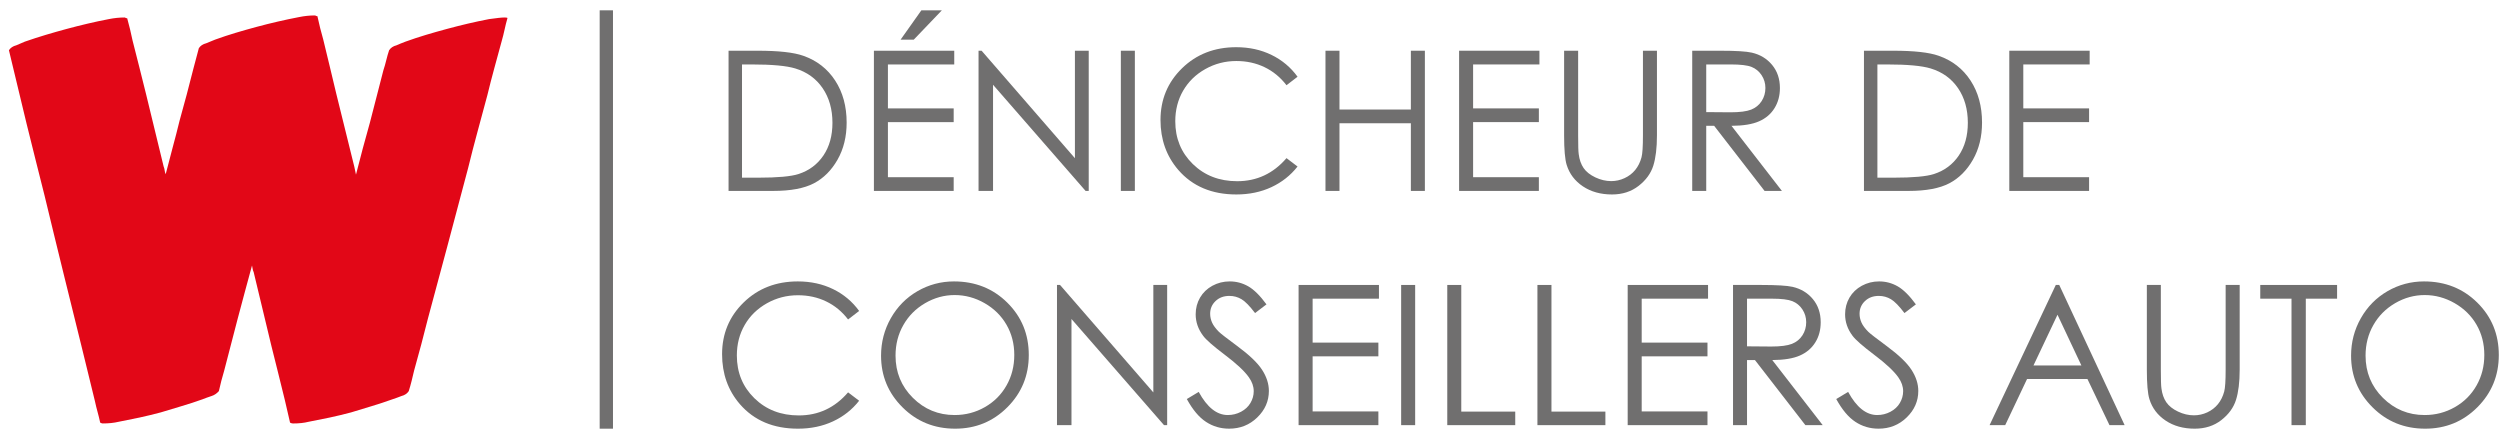 <?xml version="1.0" encoding="UTF-8" standalone="no"?>
<!-- Generator: Adobe Illustrator 16.0.0, SVG Export Plug-In . SVG Version: 6.00 Build 0)  -->

<svg
   xmlns:dc="http://purl.org/dc/elements/1.1/"
   xmlns:cc="http://creativecommons.org/ns#"
   xmlns:rdf="http://www.w3.org/1999/02/22-rdf-syntax-ns#"
   xmlns:svg="http://www.w3.org/2000/svg"
   xmlns="http://www.w3.org/2000/svg"
   xmlns:sodipodi="http://sodipodi.sourceforge.net/DTD/sodipodi-0.dtd"
   xmlns:inkscape="http://www.inkscape.org/namespaces/inkscape"
   version="1.1"
   id="Calque_1"
   x="0px"
   y="0px"
   width="280"
   height="50"
   viewBox="0 0 280 50"
   enable-background="new 0 0 1021.489 171.636"
   xml:space="preserve"
   inkscape:version="0.91 r13725"
   sodipodi:docname="W Denicheur de conseillers auto gris.svg"><defs
     id="defs77" /><sodipodi:namedview
     pagecolor="#ffffff"
     bordercolor="#666666"
     borderopacity="1"
     objecttolerance="10"
     gridtolerance="10"
     guidetolerance="10"
     inkscape:pageopacity="0"
     inkscape:pageshadow="2"
     inkscape:window-width="1633"
     inkscape:window-height="1026"
     id="namedview75"
     showgrid="false"
     fit-margin-top="2"
     fit-margin-left="1"
     fit-margin-bottom="2"
     fit-margin-right="1"
     inkscape:zoom="3.4777706"
     inkscape:cx="139.55227"
     inkscape:cy="33.4317"
     inkscape:window-x="1967"
     inkscape:window-y="38"
     inkscape:window-maximized="1"
     inkscape:current-layer="Calque_1" /><path
     d="m 54.766,2.141 c 0.459,-0.061 0.818,-0.107 1.078,-0.137 0.259,-0.03 0.496,-0.046 0.71,-0.046 0.214,0 0.305,0.032 0.276,0.092 -0.124,0.428 -0.229,0.856 -0.321,1.283 -0.093,0.429 -0.2,0.857 -0.322,1.283 -0.274,1.009 -0.55,2.018 -0.825,3.026 -0.275,1.008 -0.535,2.017 -0.779,3.025 -0.367,1.375 -0.734,2.735 -1.1,4.079 -0.366,1.345 -0.719,2.705 -1.055,4.08 l -2.337,8.801 c -0.366,1.344 -0.726,2.681 -1.078,4.01 -0.351,1.331 -0.71,2.667 -1.078,4.012 -0.244,0.976 -0.496,1.954 -0.755,2.932 -0.261,0.978 -0.528,1.956 -0.803,2.934 -0.091,0.397 -0.183,0.779 -0.275,1.145 -0.091,0.368 -0.198,0.749 -0.321,1.147 -0.183,0.273 -0.459,0.459 -0.825,0.55 -0.153,0.061 -0.314,0.121 -0.482,0.183 -0.167,0.061 -0.343,0.123 -0.528,0.183 -0.763,0.274 -1.527,0.527 -2.291,0.756 -0.763,0.231 -1.543,0.465 -2.337,0.711 -0.795,0.212 -1.59,0.404 -2.384,0.573 -0.795,0.167 -1.589,0.327 -2.383,0.479 -0.489,0.125 -1.07,0.186 -1.742,0.186 -0.091,0 -0.199,-0.031 -0.321,-0.092 -0.09,-0.428 -0.19,-0.858 -0.297,-1.285 -0.108,-0.427 -0.205,-0.853 -0.297,-1.283 -0.245,-1.037 -0.498,-2.062 -0.757,-3.07 -0.261,-1.008 -0.512,-2.017 -0.756,-3.025 -0.337,-1.375 -0.665,-2.742 -0.985,-4.103 -0.322,-1.358 -0.651,-2.726 -0.986,-4.101 -0.061,-0.121 -0.099,-0.245 -0.114,-0.367 -0.016,-0.122 -0.038,-0.245 -0.069,-0.368 -0.276,0.98 -0.543,1.965 -0.802,2.957 -0.261,0.993 -0.528,1.993 -0.802,2.999 -0.246,0.981 -0.498,1.95 -0.757,2.913 -0.26,0.963 -0.512,1.932 -0.756,2.91 -0.121,0.397 -0.229,0.779 -0.321,1.145 -0.092,0.368 -0.183,0.749 -0.274,1.147 -0.245,0.273 -0.52,0.459 -0.825,0.55 -0.184,0.061 -0.36,0.121 -0.528,0.183 -0.169,0.061 -0.329,0.123 -0.481,0.183 -0.764,0.274 -1.535,0.527 -2.314,0.756 -0.781,0.231 -1.567,0.465 -2.36,0.711 -0.795,0.212 -1.582,0.404 -2.362,0.573 -0.778,0.167 -1.565,0.327 -2.36,0.479 -0.52,0.125 -1.115,0.186 -1.788,0.186 -0.061,0 -0.153,-0.031 -0.275,-0.092 -0.092,-0.428 -0.191,-0.834 -0.298,-1.215 C 10.817,45.74 10.718,45.335 10.626,44.906 10.381,43.897 10.137,42.896 9.893,41.904 9.648,40.91 9.404,39.91 9.159,38.903 8.823,37.527 8.487,36.167 8.151,34.821 7.814,33.478 7.479,32.118 7.143,30.743 6.776,29.276 6.417,27.81 6.065,26.342 5.715,24.876 5.355,23.395 4.989,21.896 4.652,20.553 4.316,19.215 3.98,17.886 3.642,16.556 3.306,15.205 2.971,13.829 2.726,12.852 2.49,11.866 2.26,10.872 2.032,9.88 1.794,8.894 1.55,7.916 1.458,7.519 1.367,7.137 1.275,6.77 1.183,6.404 1.092,6.022 1,5.624 1.183,5.349 1.458,5.166 1.825,5.074 L 2.788,4.662 C 3.582,4.387 4.361,4.135 5.126,3.905 5.889,3.676 6.668,3.456 7.462,3.241 8.256,3.027 9.044,2.828 9.823,2.645 c 0.779,-0.184 1.566,-0.351 2.361,-0.504 0.304,-0.061 0.602,-0.107 0.894,-0.137 0.289,-0.03 0.587,-0.046 0.893,-0.046 0.122,0.062 0.214,0.092 0.275,0.092 0.121,0.428 0.229,0.84 0.321,1.237 0.091,0.397 0.183,0.81 0.276,1.237 0.244,0.98 0.495,1.971 0.756,2.98 0.259,1.008 0.511,2.016 0.756,3.025 0.336,1.375 0.665,2.727 0.985,4.056 0.321,1.329 0.649,2.682 0.986,4.058 0.06,0.153 0.099,0.297 0.114,0.435 0.015,0.138 0.053,0.282 0.115,0.436 0.244,-0.978 0.504,-1.971 0.779,-2.981 0.276,-1.007 0.534,-2.015 0.779,-3.023 0.275,-0.978 0.543,-1.955 0.802,-2.934 0.26,-0.978 0.512,-1.956 0.757,-2.933 0.091,-0.367 0.19,-0.741 0.299,-1.123 0.105,-0.382 0.206,-0.756 0.298,-1.124 0.182,-0.275 0.458,-0.457 0.825,-0.549 0.152,-0.062 0.321,-0.131 0.504,-0.207 0.183,-0.075 0.351,-0.144 0.504,-0.206 0.764,-0.275 1.527,-0.528 2.292,-0.757 0.764,-0.23 1.543,-0.451 2.338,-0.664 0.793,-0.213 1.588,-0.413 2.383,-0.596 0.795,-0.184 1.588,-0.352 2.384,-0.504 0.305,-0.062 0.604,-0.108 0.893,-0.138 0.291,-0.03 0.588,-0.046 0.894,-0.046 0.122,0.062 0.214,0.092 0.275,0.092 l 0,0.045 c 0.092,0.429 0.191,0.856 0.298,1.284 0.107,0.428 0.221,0.856 0.345,1.284 0.243,1.008 0.488,2.016 0.732,3.025 0.244,1.008 0.489,2.032 0.734,3.071 0.335,1.375 0.671,2.735 1.008,4.079 0.336,1.345 0.671,2.704 1.008,4.08 0.03,0.153 0.061,0.298 0.091,0.435 0.03,0.137 0.061,0.283 0.092,0.436 0.245,-0.978 0.496,-1.948 0.756,-2.91 0.259,-0.964 0.528,-1.932 0.802,-2.912 0.244,-0.977 0.496,-1.955 0.757,-2.933 0.259,-0.977 0.511,-1.956 0.755,-2.933 0.122,-0.366 0.23,-0.741 0.32,-1.123 0.093,-0.382 0.2,-0.756 0.322,-1.123 0.183,-0.275 0.458,-0.458 0.824,-0.55 0.153,-0.061 0.314,-0.13 0.483,-0.206 0.168,-0.076 0.343,-0.145 0.527,-0.206 0.764,-0.276 1.528,-0.528 2.291,-0.757 0.764,-0.229 1.544,-0.45 2.338,-0.664 0.794,-0.214 1.582,-0.413 2.361,-0.597 0.781,-0.183 1.567,-0.35 2.362,-0.504 z"
     id="path3"
     inkscape:connector-curvature="0"
     style="fill:#e20717" /><g
     id="g5"
     transform="matrix(0.273,0,0,0.273,1,1.156)"><rect
       x="242.358"
       width="5.458"
       height="171.636"
       id="rect7"
       y="0"
       style="fill:#706f6f" /><g
       id="g9"><path
         d="m 295.232,74.095 0,-57.519 11.925,0 c 8.601,0 14.848,0.69 18.73,2.074 5.58,1.957 9.938,5.343 13.082,10.168 3.141,4.822 4.708,10.569 4.708,17.243 0,5.761 -1.243,10.828 -3.734,15.208 -2.49,4.379 -5.719,7.611 -9.696,9.696 -3.977,2.084 -9.545,3.129 -16.714,3.129 l -18.301,0 z m 5.517,-5.434 6.645,0 c 7.95,0 13.464,-0.499 16.539,-1.493 4.327,-1.402 7.728,-3.932 10.205,-7.592 2.476,-3.66 3.716,-8.133 3.716,-13.421 0,-5.547 -1.344,-10.289 -4.029,-14.219 -2.682,-3.934 -6.426,-6.629 -11.223,-8.087 -3.597,-1.095 -9.525,-1.641 -17.787,-1.641 l -4.066,0 0,46.453 z"
         id="path11"
         inkscape:connector-curvature="0"
         style="fill:#706f6f" /><path
         d="m 354.864,16.576 32.959,0 0,5.631 -27.213,0 0,18.027 26.98,0 0,5.627 -26.98,0 0,22.602 26.98,0 0,5.631 -32.727,0 0,-57.518 z M 374.334,0 l 8.408,0 -11.537,12.041 -5.397,0 L 374.334,0 Z"
         id="path13"
         inkscape:connector-curvature="0"
         style="fill:#706f6f" /><path
         d="m 397.792,74.095 0,-57.519 1.252,0 38.284,44.094 0,-44.094 5.666,0 0,57.519 -1.287,0 -37.968,-43.553 0,43.553 -5.947,0 z"
         id="path15"
         inkscape:connector-curvature="0"
         style="fill:#706f6f" /><path
         d="m 456.171,16.576 5.747,0 0,57.519 -5.747,0 0,-57.519 z"
         id="path17"
         inkscape:connector-curvature="0"
         style="fill:#706f6f" /><path
         d="m 528.664,27.253 -4.53,3.477 c -2.507,-3.257 -5.512,-5.726 -9.02,-7.41 -3.504,-1.682 -7.353,-2.521 -11.553,-2.521 -4.581,0 -8.838,1.101 -12.746,3.304 -3.917,2.201 -6.943,5.165 -9.096,8.877 -2.143,3.714 -3.217,7.888 -3.217,12.529 0,7.014 2.396,12.868 7.202,17.559 4.822,4.695 10.887,7.039 18.208,7.039 8.057,0 14.795,-3.157 20.221,-9.465 l 4.53,3.439 c -2.867,3.651 -6.453,6.474 -10.733,8.466 -4.288,1.993 -9.074,2.996 -14.37,2.996 -10.062,0 -18.002,-3.356 -23.813,-10.054 -4.87,-5.652 -7.31,-12.482 -7.31,-20.485 0,-8.42 2.951,-15.504 8.855,-21.252 5.905,-5.749 13.3,-8.623 22.191,-8.623 5.371,0 10.211,1.062 14.539,3.187 4.332,2.123 7.879,5.104 10.642,8.937 z"
         id="path19"
         inkscape:connector-curvature="0"
         style="fill:#706f6f" /><path
         d="m 540.123,16.576 5.744,0 0,24.126 29.289,0 0,-24.126 5.745,0 0,57.519 -5.745,0 0,-27.763 -29.289,0 0,27.763 -5.744,0 0,-57.519 z"
         id="path21"
         inkscape:connector-curvature="0"
         style="fill:#706f6f" /><path
         d="m 594.94,16.576 32.956,0 0,5.631 -27.211,0 0,18.027 26.979,0 0,5.627 -26.979,0 0,22.602 26.979,0 0,5.631 -32.724,0 0,-57.518 z"
         id="path23"
         inkscape:connector-curvature="0"
         style="fill:#706f6f" /><path
         d="m 638.021,16.576 5.758,0 0,34.722 c 0,4.121 0.074,6.687 0.235,7.706 0.287,2.265 0.95,4.159 1.992,5.687 1.044,1.523 2.645,2.801 4.808,3.833 2.163,1.025 4.34,1.542 6.533,1.542 1.897,0 3.719,-0.403 5.466,-1.215 1.751,-0.805 3.212,-1.929 4.384,-3.361 1.169,-1.434 2.037,-3.167 2.581,-5.199 0.392,-1.46 0.583,-4.458 0.583,-8.993 l 0,-34.722 5.746,0 0,34.722 c 0,5.134 -0.501,9.284 -1.503,12.454 -1.001,3.167 -3.007,5.923 -6.021,8.271 -3.009,2.345 -6.651,3.522 -10.926,3.522 -4.639,0 -8.614,-1.113 -11.929,-3.328 -3.305,-2.214 -5.522,-5.147 -6.652,-8.797 -0.702,-2.242 -1.056,-6.282 -1.056,-12.121 l 0,-34.723 z"
         id="path25"
         inkscape:connector-curvature="0"
         style="fill:#706f6f" /><path
         d="m 690.582,16.576 11.46,0 c 6.382,0 10.711,0.26 12.973,0.785 3.42,0.783 6.193,2.458 8.333,5.029 2.132,2.569 3.211,5.735 3.211,9.495 0,3.131 -0.747,5.884 -2.221,8.256 -1.468,2.377 -3.567,4.172 -6.308,5.383 -2.74,1.217 -6.524,1.839 -11.341,1.864 l 20.686,26.706 -7.109,0 -20.684,-26.706 -3.253,0 0,26.706 -5.747,0 0,-57.518 z m 5.747,5.632 0,19.55 9.903,0.08 c 3.836,0 6.68,-0.366 8.525,-1.096 1.834,-0.731 3.272,-1.895 4.306,-3.5 1.031,-1.604 1.542,-3.393 1.542,-5.375 0,-1.93 -0.52,-3.682 -1.562,-5.259 -1.045,-1.579 -2.421,-2.705 -4.114,-3.381 -1.698,-0.681 -4.521,-1.019 -8.456,-1.019 l -10.144,0 z"
         id="path27"
         inkscape:connector-curvature="0"
         style="fill:#706f6f" /><path
         d="m 761.039,74.095 0,-57.519 11.927,0 c 8.601,0 14.846,0.69 18.728,2.074 5.576,1.957 9.935,5.343 13.081,10.168 3.145,4.822 4.706,10.569 4.706,17.243 0,5.761 -1.242,10.828 -3.727,15.208 -2.495,4.379 -5.724,7.611 -9.702,9.696 -3.976,2.084 -9.548,3.129 -16.713,3.129 l -18.3,0 z m 5.512,-5.434 6.649,0 c 7.953,0 13.461,-0.499 16.543,-1.493 4.325,-1.402 7.73,-3.932 10.198,-7.592 2.476,-3.66 3.713,-8.133 3.713,-13.421 0,-5.547 -1.336,-10.289 -4.019,-14.219 -2.688,-3.934 -6.426,-6.629 -11.225,-8.087 -3.604,-1.095 -9.53,-1.641 -17.789,-1.641 l -4.071,0 0,46.453 z"
         id="path29"
         inkscape:connector-curvature="0"
         style="fill:#706f6f" /><path
         d="m 820.664,16.576 32.97,0 0,5.631 -27.224,0 0,18.027 26.987,0 0,5.627 -26.987,0 0,22.602 26.987,0 0,5.631 -32.733,0 0,-57.518 z"
         id="path31"
         inkscape:connector-curvature="0"
         style="fill:#706f6f" /><path
         d="m 348.801,123.343 -4.536,3.484 c -2.503,-3.264 -5.504,-5.732 -9.011,-7.408 -3.507,-1.688 -7.357,-2.525 -11.555,-2.525 -4.59,0 -8.836,1.102 -12.748,3.302 -3.909,2.208 -6.942,5.158 -9.09,8.878 -2.149,3.712 -3.227,7.889 -3.227,12.529 0,7.018 2.406,12.867 7.217,17.562 4.806,4.691 10.876,7.034 18.198,7.034 8.059,0 14.792,-3.151 20.216,-9.465 l 4.536,3.442 c -2.865,3.649 -6.445,6.471 -10.734,8.466 -4.288,1.993 -9.077,2.994 -14.368,2.994 -10.064,0 -18.001,-3.352 -23.813,-10.053 -4.873,-5.652 -7.311,-12.481 -7.311,-20.487 0,-8.419 2.952,-15.503 8.857,-21.25 5.903,-5.748 13.302,-8.626 22.191,-8.626 5.367,0 10.217,1.065 14.543,3.188 4.328,2.127 7.87,5.105 10.635,8.935 z"
         id="path33"
         inkscape:connector-curvature="0"
         style="fill:#706f6f" /><path
         d="m 387.727,111.22 c 8.709,0 15.996,2.91 21.869,8.72 5.873,5.819 8.804,12.972 8.804,21.467 0,8.423 -2.923,15.56 -8.786,21.43 -5.856,5.867 -12.99,8.8 -21.416,8.8 -8.534,0 -15.736,-2.919 -21.6,-8.761 -5.871,-5.84 -8.804,-12.906 -8.804,-21.189 0,-5.529 1.336,-10.649 4.007,-15.369 2.678,-4.72 6.321,-8.413 10.938,-11.092 4.62,-2.667 9.61,-4.006 14.988,-4.006 z m 0.252,5.594 c -4.254,0 -8.288,1.112 -12.099,3.325 -3.813,2.221 -6.792,5.204 -8.929,8.966 -2.147,3.751 -3.216,7.942 -3.216,12.558 0,6.834 2.375,12.609 7.112,17.313 4.735,4.712 10.446,7.062 17.132,7.062 4.464,0 8.596,-1.074 12.397,-3.246 3.799,-2.161 6.763,-5.118 8.887,-8.884 2.136,-3.748 3.193,-7.927 3.193,-12.516 0,-4.568 -1.058,-8.694 -3.193,-12.389 -2.124,-3.692 -5.121,-6.644 -8.987,-8.864 -3.863,-2.212 -7.963,-3.325 -12.297,-3.325 z"
         id="path35"
         inkscape:connector-curvature="0"
         style="fill:#706f6f" /><path
         d="m 429.973,170.185 0,-57.513 1.254,0 38.276,44.084 0,-44.084 5.67,0 0,57.513 -1.289,0 -37.965,-43.55 0,43.55 -5.946,0 z"
         id="path37"
         inkscape:connector-curvature="0"
         style="fill:#706f6f" /><path
         d="m 483.234,159.475 4.881,-2.929 c 3.443,6.329 7.419,9.492 11.929,9.492 1.928,0 3.742,-0.446 5.436,-1.343 1.691,-0.903 2.981,-2.108 3.87,-3.62 0.885,-1.508 1.333,-3.115 1.333,-4.809 0,-1.935 -0.654,-3.817 -1.962,-5.673 -1.791,-2.549 -5.086,-5.627 -9.851,-9.224 -4.795,-3.618 -7.78,-6.242 -8.952,-7.861 -2.037,-2.71 -3.05,-5.64 -3.05,-8.794 0,-2.507 0.598,-4.785 1.79,-6.842 1.209,-2.06 2.889,-3.683 5.063,-4.871 2.188,-1.187 4.555,-1.783 7.101,-1.783 2.719,0 5.244,0.67 7.61,2.015 2.357,1.345 4.849,3.817 7.48,7.408 l -4.685,3.561 c -2.167,-2.865 -4.01,-4.754 -5.536,-5.67 -1.523,-0.907 -3.185,-1.367 -4.986,-1.367 -2.314,0 -4.211,0.707 -5.682,2.11 -1.481,1.407 -2.218,3.148 -2.218,5.205 0,1.246 0.269,2.461 0.79,3.633 0.521,1.173 1.471,2.45 2.846,3.834 0.758,0.729 3.24,2.646 7.43,5.749 4.987,3.673 8.399,6.94 10.256,9.814 1.842,2.864 2.771,5.748 2.771,8.638 0,4.173 -1.591,7.799 -4.755,10.869 -3.167,3.075 -7.012,4.617 -11.554,4.617 -3.485,0 -6.662,-0.93 -9.498,-2.8 -2.847,-1.856 -5.459,-4.979 -7.857,-9.359 z"
         id="path39"
         inkscape:connector-curvature="0"
         style="fill:#706f6f" /><path
         d="m 529.089,112.671 32.968,0 0,5.627 -27.21,0 0,18.025 26.978,0 0,5.631 -26.978,0 0,22.604 26.978,0 0,5.626 -32.735,0 0,-57.513 z"
         id="path41"
         inkscape:connector-curvature="0"
         style="fill:#706f6f" /><path
         d="m 571.169,112.671 5.747,0 0,57.513 -5.747,0 0,-57.513 z"
         id="path43"
         inkscape:connector-curvature="0"
         style="fill:#706f6f" /><path
         d="m 590.09,112.671 5.743,0 0,51.959 22.141,0 0,5.554 -27.884,0 0,-57.513 z"
         id="path45"
         inkscape:connector-curvature="0"
         style="fill:#706f6f" /><path
         d="m 627.076,112.671 5.756,0 0,51.959 22.129,0 0,5.554 -27.885,0 0,-57.513 z"
         id="path47"
         inkscape:connector-curvature="0"
         style="fill:#706f6f" /><path
         d="m 664.103,112.671 32.972,0 0,5.627 -27.225,0 0,18.025 26.991,0 0,5.631 -26.991,0 0,22.604 26.991,0 0,5.626 -32.738,0 0,-57.513 z"
         id="path49"
         inkscape:connector-curvature="0"
         style="fill:#706f6f" /><path
         d="m 707.319,112.671 11.459,0 c 6.382,0 10.709,0.261 12.969,0.774 3.422,0.79 6.192,2.462 8.336,5.033 2.134,2.574 3.208,5.747 3.208,9.499 0,3.13 -0.733,5.883 -2.216,8.26 -1.477,2.376 -3.573,4.175 -6.313,5.382 -2.735,1.216 -6.51,1.831 -11.34,1.864 l 20.691,26.701 -7.109,0 -20.691,-26.701 -3.248,0 0,26.701 -5.745,0 0,-57.513 z m 5.745,5.628 0,19.552 9.899,0.082 c 3.835,0 6.685,-0.368 8.529,-1.099 1.834,-0.729 3.269,-1.896 4.307,-3.495 1.033,-1.611 1.544,-3.404 1.544,-5.384 0,-1.927 -0.522,-3.675 -1.565,-5.258 -1.048,-1.574 -2.422,-2.704 -4.117,-3.378 -1.692,-0.68 -4.519,-1.021 -8.451,-1.021 l -10.146,0 z"
         id="path51"
         inkscape:connector-curvature="0"
         style="fill:#706f6f" /><path
         d="m 749.664,159.475 4.881,-2.929 c 3.445,6.329 7.423,9.492 11.93,9.492 1.929,0 3.743,-0.446 5.438,-1.343 1.692,-0.903 2.98,-2.108 3.864,-3.62 0.885,-1.508 1.336,-3.115 1.336,-4.809 0,-1.935 -0.65,-3.817 -1.963,-5.673 -1.789,-2.549 -5.085,-5.627 -9.848,-9.224 -4.795,-3.618 -7.781,-6.242 -8.958,-7.861 -2.035,-2.71 -3.044,-5.64 -3.044,-8.794 0,-2.507 0.598,-4.785 1.787,-6.842 1.208,-2.06 2.892,-3.683 5.065,-4.871 2.188,-1.187 4.548,-1.783 7.1,-1.783 2.715,0 5.245,0.67 7.612,2.015 2.352,1.345 4.849,3.817 7.478,7.408 l -4.688,3.561 c -2.164,-2.865 -4.007,-4.754 -5.532,-5.67 -1.522,-0.907 -3.187,-1.367 -4.986,-1.367 -2.314,0 -4.213,0.707 -5.68,2.11 -1.484,1.407 -2.222,3.148 -2.222,5.205 0,1.246 0.271,2.461 0.791,3.633 0.522,1.173 1.47,2.45 2.846,3.834 0.758,0.729 3.237,2.646 7.432,5.749 4.984,3.673 8.396,6.94 10.25,9.814 1.845,2.864 2.774,5.748 2.774,8.638 0,4.173 -1.59,7.799 -4.755,10.869 -3.167,3.075 -7.013,4.617 -11.558,4.617 -3.485,0 -6.661,-0.93 -9.494,-2.8 -2.845,-1.856 -5.454,-4.979 -7.856,-9.359 z"
         id="path53"
         inkscape:connector-curvature="0"
         style="fill:#706f6f" /><path
         d="m 841.15,112.671 26.827,57.513 -6.214,0 -9.036,-18.919 -24.783,0 -8.963,18.919 -6.407,0 27.17,-57.513 1.406,0 z m -0.713,12.216 -9.86,20.826 19.67,0 -9.81,-20.826 z"
         id="path55"
         inkscape:connector-curvature="0"
         style="fill:#706f6f" /><path
         d="m 877.094,112.671 5.743,0 0,34.718 c 0,4.123 0.077,6.692 0.237,7.705 0.286,2.267 0.948,4.163 1.991,5.689 1.046,1.526 2.646,2.805 4.809,3.832 2.165,1.027 4.34,1.538 6.531,1.538 1.901,0 3.721,-0.401 5.469,-1.206 1.747,-0.807 3.209,-1.935 4.38,-3.365 1.173,-1.433 2.037,-3.166 2.58,-5.201 0.396,-1.46 0.587,-4.455 0.587,-8.992 l 0,-34.718 5.758,0 0,34.718 c 0,5.134 -0.511,9.291 -1.516,12.459 -1.001,3.163 -3.006,5.917 -6.02,8.27 -3.008,2.346 -6.652,3.518 -10.927,3.518 -4.639,0 -8.615,-1.108 -11.927,-3.323 -3.307,-2.222 -5.521,-5.151 -6.643,-8.797 -0.704,-2.248 -1.054,-6.286 -1.054,-12.126 l 0,-34.719 z"
         id="path57"
         inkscape:connector-curvature="0"
         style="fill:#706f6f" /><path
         d="m 923.621,118.299 0,-5.627 31.519,0 0,5.627 -12.835,0 0,51.886 -5.863,0 0,-51.886 -12.821,0 z"
         id="path59"
         inkscape:connector-curvature="0"
         style="fill:#706f6f" /><path
         d="m 990.815,111.22 c 8.708,0 15.999,2.91 21.872,8.72 5.872,5.819 8.802,12.972 8.802,21.467 0,8.423 -2.93,15.56 -8.781,21.43 -5.862,5.867 -12.994,8.8 -21.426,8.8 -8.529,0 -15.732,-2.919 -21.595,-8.761 -5.872,-5.84 -8.806,-12.906 -8.806,-21.189 0,-5.529 1.333,-10.649 4.009,-15.369 2.679,-4.72 6.32,-8.413 10.937,-11.092 4.615,-2.667 9.612,-4.006 14.988,-4.006 z m 0.256,5.594 c -4.255,0 -8.294,1.112 -12.109,3.325 -3.808,2.221 -6.789,5.204 -8.923,8.966 -2.143,3.751 -3.218,7.942 -3.218,12.558 0,6.834 2.378,12.609 7.11,17.313 4.742,4.712 10.453,7.062 17.14,7.062 4.467,0 8.59,-1.074 12.395,-3.246 3.796,-2.161 6.761,-5.118 8.89,-8.884 2.136,-3.748 3.187,-7.927 3.187,-12.516 0,-4.568 -1.051,-8.694 -3.187,-12.389 -2.129,-3.692 -5.126,-6.644 -8.995,-8.864 -3.858,-2.212 -7.964,-3.325 -12.29,-3.325 z"
         id="path61"
         inkscape:connector-curvature="0"
         style="fill:#706f6f" /></g></g><g
     id="g63"
     transform="matrix(0.273,0,0,0.273,1,1.156)" /><g
     id="g65"
     transform="matrix(0.273,0,0,0.273,1,1.156)" /><g
     id="g67"
     transform="matrix(0.273,0,0,0.273,1,1.156)" /><g
     id="g69"
     transform="matrix(0.273,0,0,0.273,1,1.156)" /><g
     id="g71"
     transform="matrix(0.273,0,0,0.273,1,1.156)" /><g
     id="g73"
     transform="matrix(0.273,0,0,0.273,1,1.156)" /></svg>